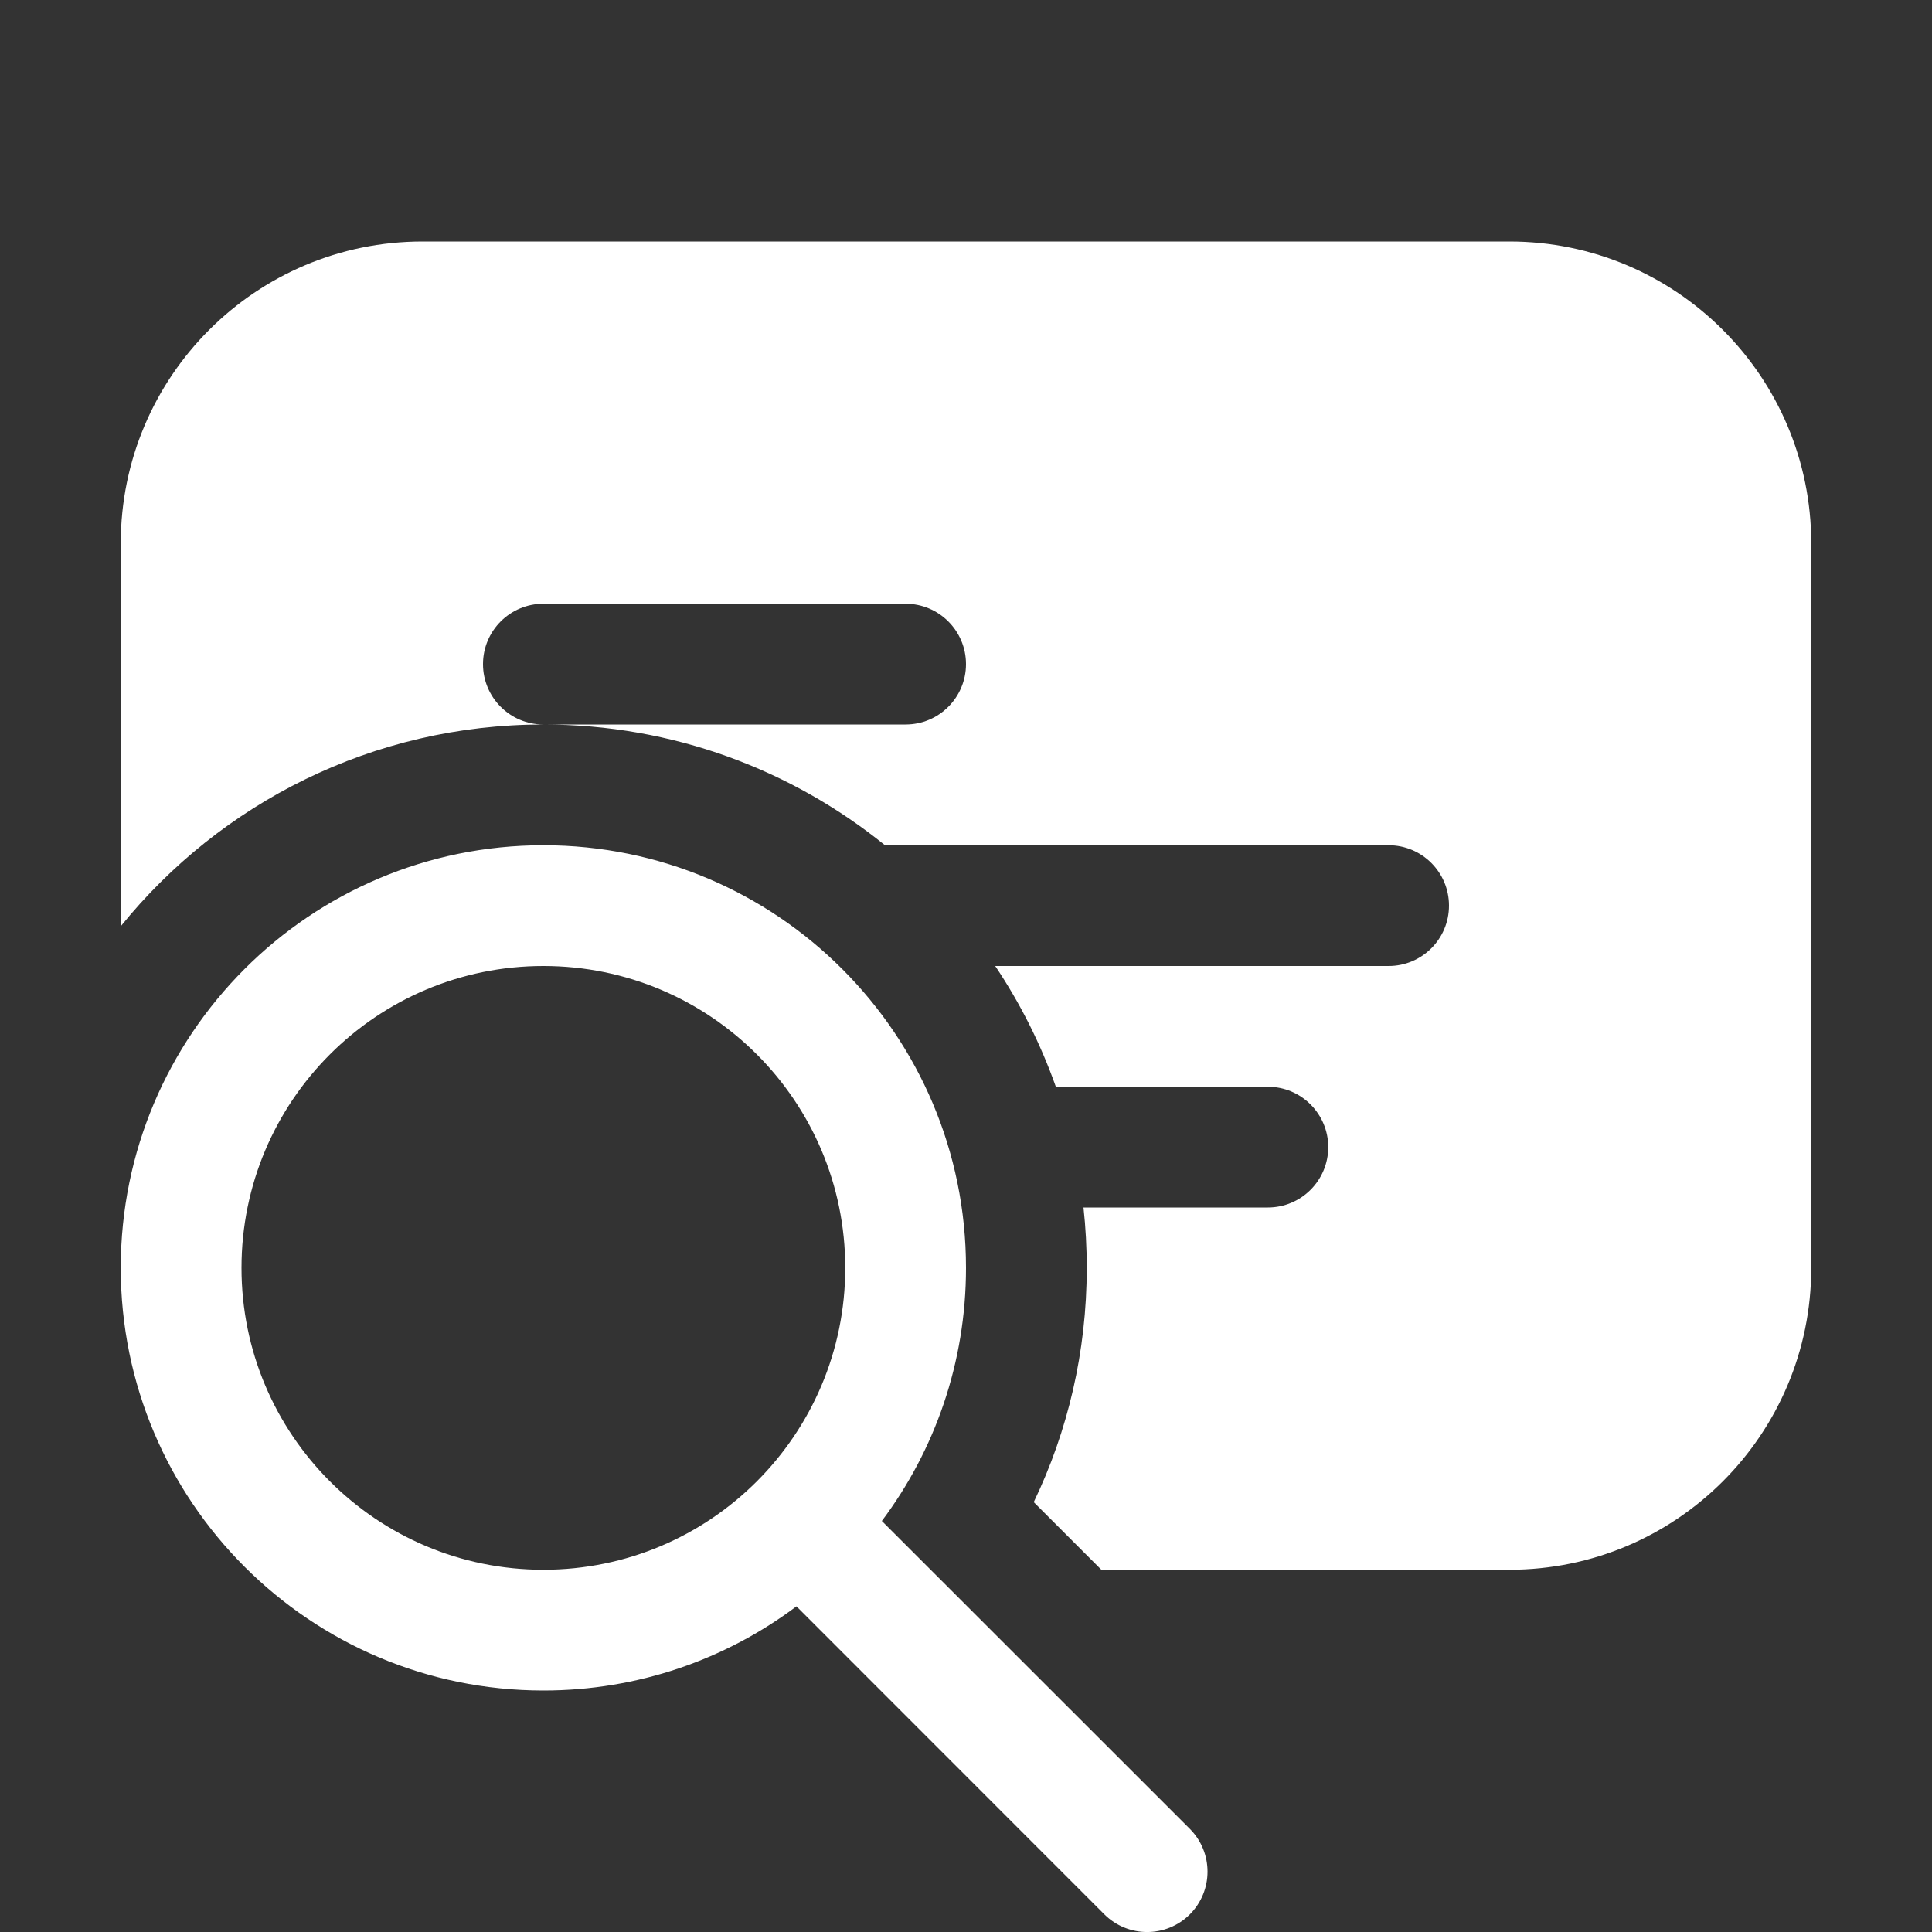 <svg width="16" height="16" viewBox="0 0 16 16" fill="none" xmlns="http://www.w3.org/2000/svg">
<rect x="0" y="0" width="16" height="16" fill="#333333" stroke="none"/>
<path d="M1 4.5C1 3.119 2.119 2 3.5 2H12.5C13.881 2 15 3.119 15 4.5V10.5C15 11.881 13.881 13 12.5 13H9.121L8.561 12.44C8.843 11.853 9 11.195 9 10.5C9 10.331 8.991 10.164 8.973 10H10.5C10.776 10 11 9.776 11 9.5C11 9.224 10.776 9 10.5 9H8.744C8.618 8.644 8.449 8.309 8.242 8H11.5C11.776 8 12 7.776 12 7.5C12 7.224 11.776 7 11.5 7H7.329C6.556 6.375 5.572 6 4.5 6H7.5C7.776 6 8 5.776 8 5.5C8 5.224 7.776 5 7.5 5H4.5C4.224 5 4 5.224 4 5.5C4 5.776 4.224 6 4.5 6C3.086 6 1.825 6.652 1 7.671V4.5ZM4.5 14C5.286 14 6.012 13.741 6.596 13.303L9.146 15.854C9.342 16.049 9.658 16.049 9.854 15.854C10.049 15.658 10.049 15.342 9.854 15.146L7.303 12.596C7.741 12.012 8 11.286 8 10.5C8 8.567 6.433 7 4.5 7C2.567 7 1 8.567 1 10.5C1 12.433 2.567 14 4.5 14ZM4.5 13C3.119 13 2 11.881 2 10.5C2 9.119 3.119 8 4.5 8C5.881 8 7 9.119 7 10.5C7 11.881 5.881 13 4.5 13Z" fill="#ffffff"/>
</svg>
